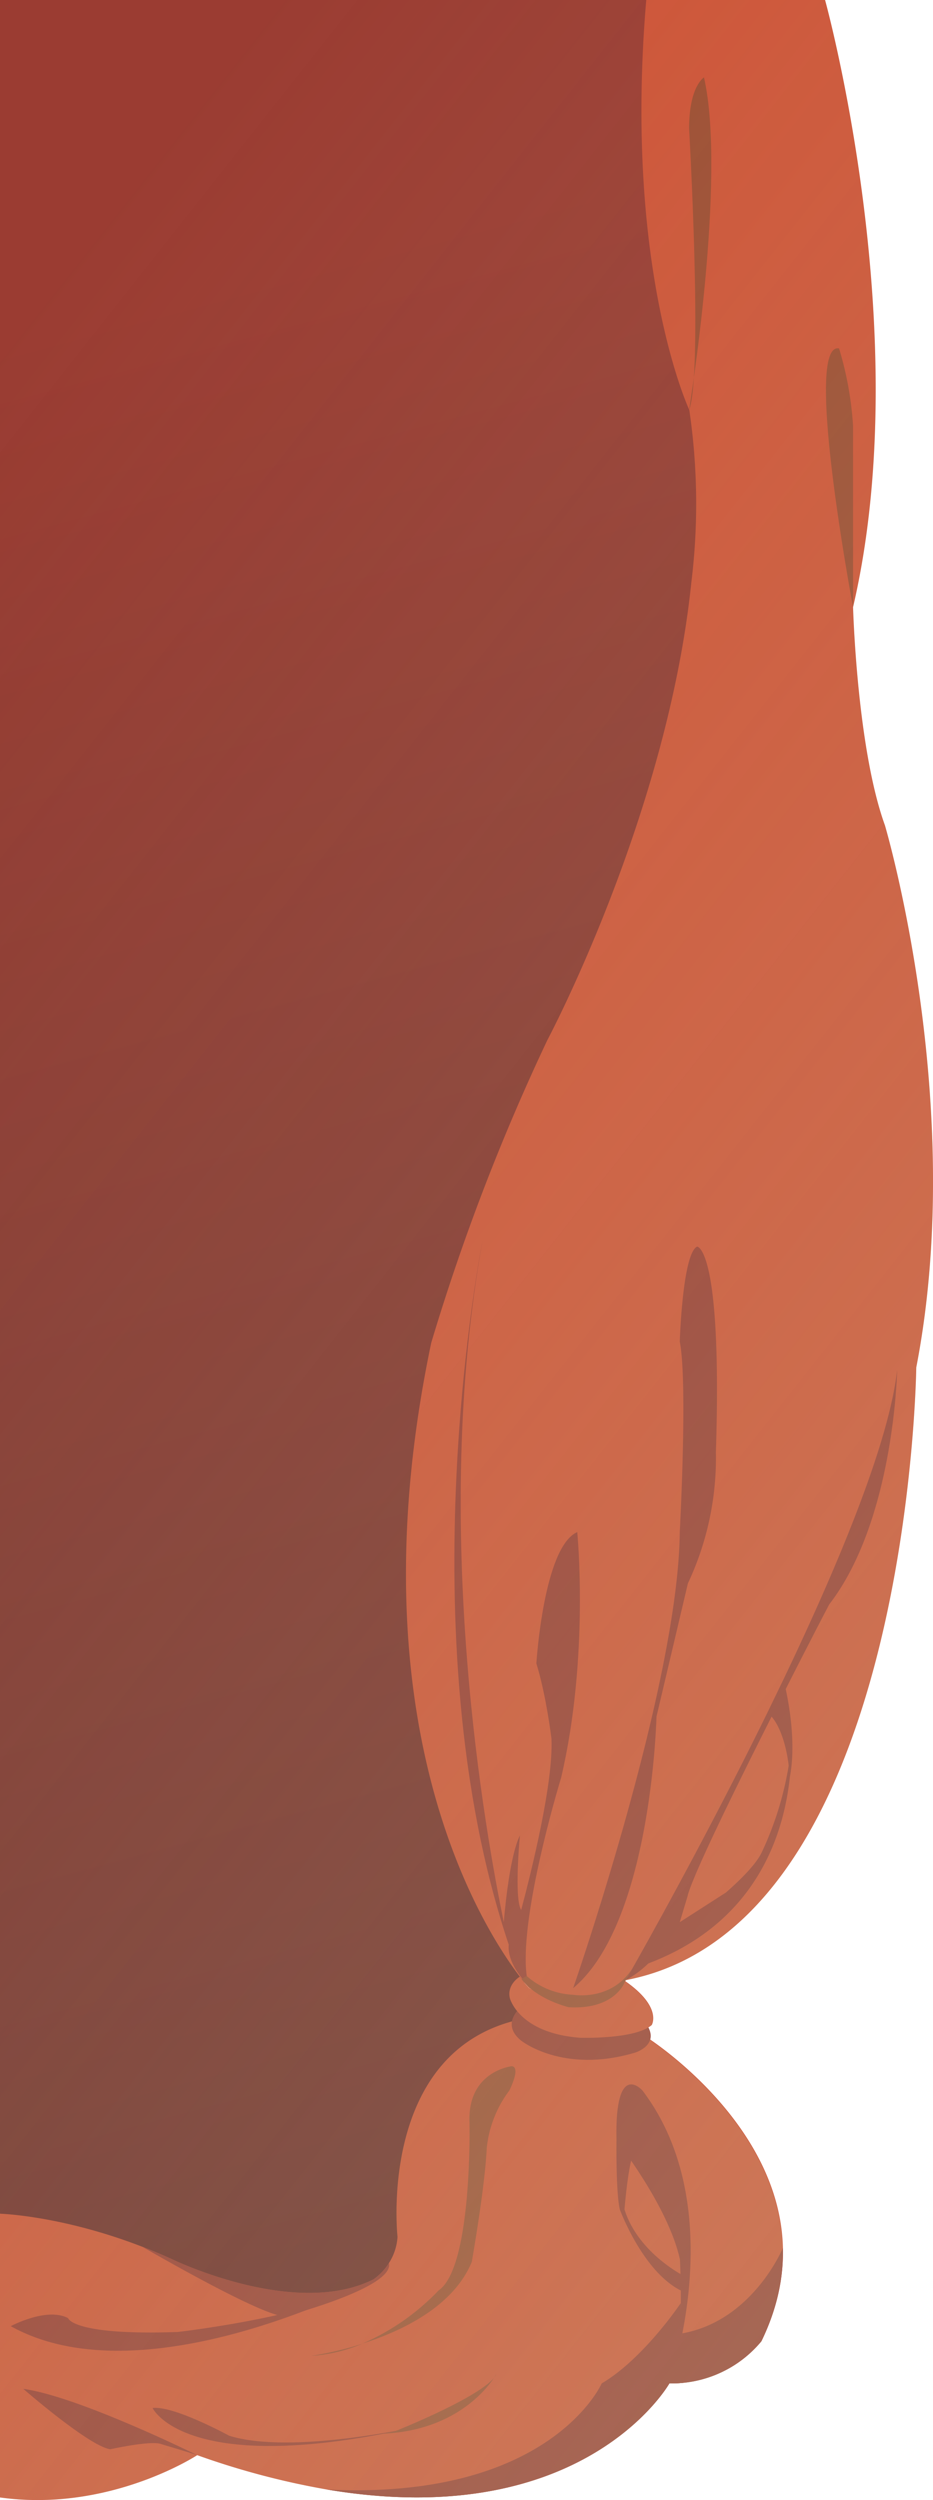 <svg id="Layer_1" data-name="Layer 1" xmlns="http://www.w3.org/2000/svg" xmlns:xlink="http://www.w3.org/1999/xlink" viewBox="0 0 347.34 929.78"><defs><style>.cls-1{fill:url(#linear-gradient);}.cls-2{fill:#ce5236;}.cls-3{fill:#9b3c32;}.cls-4{fill:#9d4b31;}.cls-5{fill:url(#linear-gradient-2);}</style><linearGradient id="linear-gradient" x1="261.01" y1="910.49" x2="47.68" y2="112.5" gradientUnits="userSpaceOnUse"><stop offset="0" stop-color="#6b2b28"/><stop offset="1" stop-color="#9b3c32"/></linearGradient><linearGradient id="linear-gradient-2" x1="-105.39" y1="259.69" x2="519.49" y2="753.65" gradientUnits="userSpaceOnUse"><stop offset="0" stop-color="#c8e2b8" stop-opacity="0"/><stop offset="1" stop-color="#c8e2b8" stop-opacity="0.3"/></linearGradient></defs><polygon class="cls-1" points="0 823.29 0 0 255.3 0 291.47 257.22 192.89 749.02 163.29 855.33 65.98 867.32 0 823.29"/><path class="cls-2" d="M283.44,870.75a43.32,43.32,0,0,1-29.18,15.44,42.85,42.85,0,0,1-4.3.21h-.75S217.72,942,121.77,925.87a291.61,291.61,0,0,1-48.35-12.79S40.71,934.52,0,928.81V823.29s22.7.61,52.77,12.21q5.23,2,10.73,4.48s46,22.6,75.6,7.7a21.24,21.24,0,0,0,5.67-6,20.33,20.33,0,0,0,3.22-9.79s-7.78-70.19,46.91-81.14l45.23,6.49s50.23,31.31,51.33,78.79C291.71,846.86,289.42,858.47,283.44,870.75Z"/><path class="cls-2" d="M341.11,508.56s-2.32,207.78-108.2,227.87l-.15.37c-.75,1.74-4.9,9.11-20.7,8.93L197,739.39s-1.3-1.4-3.46-4.24c-13.8-18.06-62.69-94.29-33-235.75a800.83,800.83,0,0,1,43.23-112.58s44.66-83.78,53.6-170.18a239,239,0,0,0-.75-64.15S232.08,100.16,240.59,0h66.57s34.24,123.69,10.42,225.8c0,0,1.42,52.36,11.87,81.16C329.45,307,360.17,410.38,341.11,508.56Z"/><path class="cls-3" d="M334,509.44c-3,27-21.77,72.22-42.38,115.25l-5.86,12.1c-26,53.06-52.81,99.64-52.81,99.64a37.9,37.9,0,0,0,8.41-6.22c39.64-15,50.33-47,52.7-69.36h0c2.29-12-.15-26.19-1.55-32.67,9-17.76,16.18-31.48,16.18-31.48C333,565.29,334,509.44,334,509.44ZM293.61,656.66a120.88,120.88,0,0,1-10.17,32.53c-2.1,4.16-7.26,9.45-13.22,14.67l-17.15,11,2.62-8.73c.24-.75.36-1.19.36-1.19l0-.13.26-.85c3-9.39,17.83-39.57,30.94-65.53C292.42,644.46,293.59,656.41,293.61,656.66Z"/><path class="cls-3" d="M213.37,739.4s39.2-112.58,39.7-169.75c0,0,3-55.41,0-70.69,0,0,1-32.72,6.45-35.34,0,0,9.43,0,7,76.38a109.55,109.55,0,0,1-10.42,48.85l-11.7,49.57S242.65,715,213.37,739.4Z"/><path class="cls-3" d="M208.9,661.13c10.59-45.09,6-91.34,6-91.34-12.57,5.53-15.22,48.87-15.22,48.87,3.64,11.64,5.62,27.93,5.62,27.93.77,16.28-7.42,49.24-11.28,63.75-2.71-4.48-.46-27.73-.46-27.73-4.21,8.44-6,32.19-6,32.24-6.55-31.42-27.42-146.2-7.92-253.41,0,0-29.15,145.68,9.75,261.78-.75,7.65,7.53,15.38,7.53,15.38-1.32-3.91-1.21-10-1.21-10C195.67,704.19,208.9,661.13,208.9,661.13Z"/><path class="cls-3" d="M193.92,746.45s-7.7,6.1,0,12.4c0,0,15.48,12.55,42.44,4.55,0,0,10.18-3,3.77-11.31Z"/><path class="cls-2" d="M242.64,753.11c-6.27,5.43-26.78,4.74-26.78,4.74-22.8-1.76-26.05-14.71-26.05-14.71-1.07-4.61,2.7-7.37,3.68-8,2.16,2.84,3.46,4.24,3.46,4.24l15.11,6.34c15.8.18,19.95-7.19,20.7-8.93C246.68,746.45,242.64,753.11,242.64,753.11Z"/><path class="cls-4" d="M196.06,734.86a27.93,27.93,0,0,0,17.31,7s14.1,2.51,21.94-9.65l-2.55,4.58s-3.51,10.72-21,9.71c0,0-12.07-2.84-17.58-10.51"/><path class="cls-3" d="M249.21,886.39s23.27-65.1-10-108.88c0,0-10.44-12-9.7,18.6,0,0,19.2,24.19,23.62,44.17C253.12,840.28,255.21,878.43,249.21,886.39Z"/><path class="cls-3" d="M283.44,870.75A43.39,43.39,0,0,1,250,886.4,185,185,0,0,0,254,867.78c26.27-4.71,37.43-31.71,37.43-31.71C291.71,846.86,289.42,858.47,283.44,870.75Z"/><path class="cls-3" d="M141.89,846.7S55.06,893.51,4,865.11c0,0,13.4-7.19,21.34-3,0,0,1.49,6.54,40.69,5.17C66,867.32,123.69,860.73,141.89,846.7Z"/><path class="cls-3" d="M73.42,913.08S29.26,891.25,8.66,888.42c0,0,24.56,21.38,32.38,22.47,0,0,14.77-3.27,18.74-2C59.78,908.93,70.46,912.05,73.42,913.08Z"/><path class="cls-4" d="M134.88,871.65a124.11,124.11,0,0,1-19,4.5A57.82,57.82,0,0,0,134.88,871.65Z"/><path class="cls-4" d="M190.5,768.43s-16.57,1.84-15.71,21c0,0,1.12,53.81-11.5,62.38a87,87,0,0,1-28.41,19.8c14.8-4.71,33.91-13.81,40.76-30.41,0,0,4.9-27.71,5.57-42.37a42.88,42.88,0,0,1,8.41-21.36S194.07,768.74,190.5,768.43Z"/><path class="cls-3" d="M56.8,895.54s12.24,26.55,98.67,6.88c0,0-46.81,10.65-70.13,3.45C85.34,905.87,64.74,894.59,56.8,895.54Z"/><path class="cls-4" d="M146.81,904.29s35.14-13.91,38.07-21.54c0,0-10.91,20.93-42.2,22.35"/><path class="cls-3" d="M229.5,796.11s-.25,19.3,1.24,25.59c0,0,8.46,23,22.71,30.15l1.85-5.05s-17.61-8.48-22.82-25.1c0,0,1.73-21.61,4.46-22.83s-.49-8.2-.49-8.2Z"/><path class="cls-3" d="M254.26,886.19a42.85,42.85,0,0,1-4.3.21h-.75S217.72,942,121.77,925.87C204.92,929.94,224,886.4,224,886.4c15.64-9.22,29.42-29.83,29.42-29.83Z"/><path class="cls-3" d="M106,861.46c-7.54-.11-40.84-18.85-53.21-26q5.23,2,10.73,4.48s46,22.6,75.6,7.7a21.24,21.24,0,0,0,5.67-6C147,850.83,106,861.46,106,861.46Z"/><path class="cls-4" d="M256.54,152.49s14.06-86.4,5.54-123.71c0,0-5.54,3.27-5.54,19C256.54,47.76,261.75,138.74,256.54,152.49Z"/><path class="cls-4" d="M317.58,225.8s-18.67-98.8-5.21-96.22a126,126,0,0,1,5.21,28.8Z"/><path class="cls-5" d="M341.11,508.56C360.17,410.38,329.45,307,329.45,307c-10.45-28.8-11.87-81.16-11.87-81.16C341.4,123.69,307.16,0,307.16,0H0V928.81c40.71,5.71,73.42-15.73,73.42-15.73a291.61,291.61,0,0,0,48.35,12.79c96,16.15,127.44-39.48,127.44-39.48H250c.71,0,1.42,0,2.11,0l.43,0a43.14,43.14,0,0,0,9.84-1.69l.27-.08c.38-.11.76-.24,1.14-.36l.41-.14,1-.37.47-.17.94-.38.49-.21c.3-.12.59-.25.88-.39l.49-.22.83-.4.48-.24.79-.41L271,881l.75-.42.44-.26c.24-.14.48-.28.71-.43l.42-.26.68-.44.37-.25.67-.45.31-.22.66-.48.1-.08c.79-.58,1.51-1.16,2.17-1.72l.27-.23c.16-.13.3-.26.45-.4l.29-.25.4-.37.29-.26.35-.34.27-.26.32-.31.24-.25.28-.29.23-.24.23-.25.2-.22.21-.23.17-.19c.06-.07.12-.13.17-.2l.15-.17.13-.16a1.58,1.58,0,0,0,.12-.15l.1-.11.1-.13.05-.07.07-.08,0,0,0,0c6-12.28,8.27-23.89,8-34.68-1-41.91-40.22-71.22-49.41-77.52a6,6,0,0,0-.68-4.53,8.24,8.24,0,0,0,1.27-.91s4-6.66-9.88-16.31l.21-.38C338.79,716.25,341.11,508.56,341.11,508.56Z"/></svg>